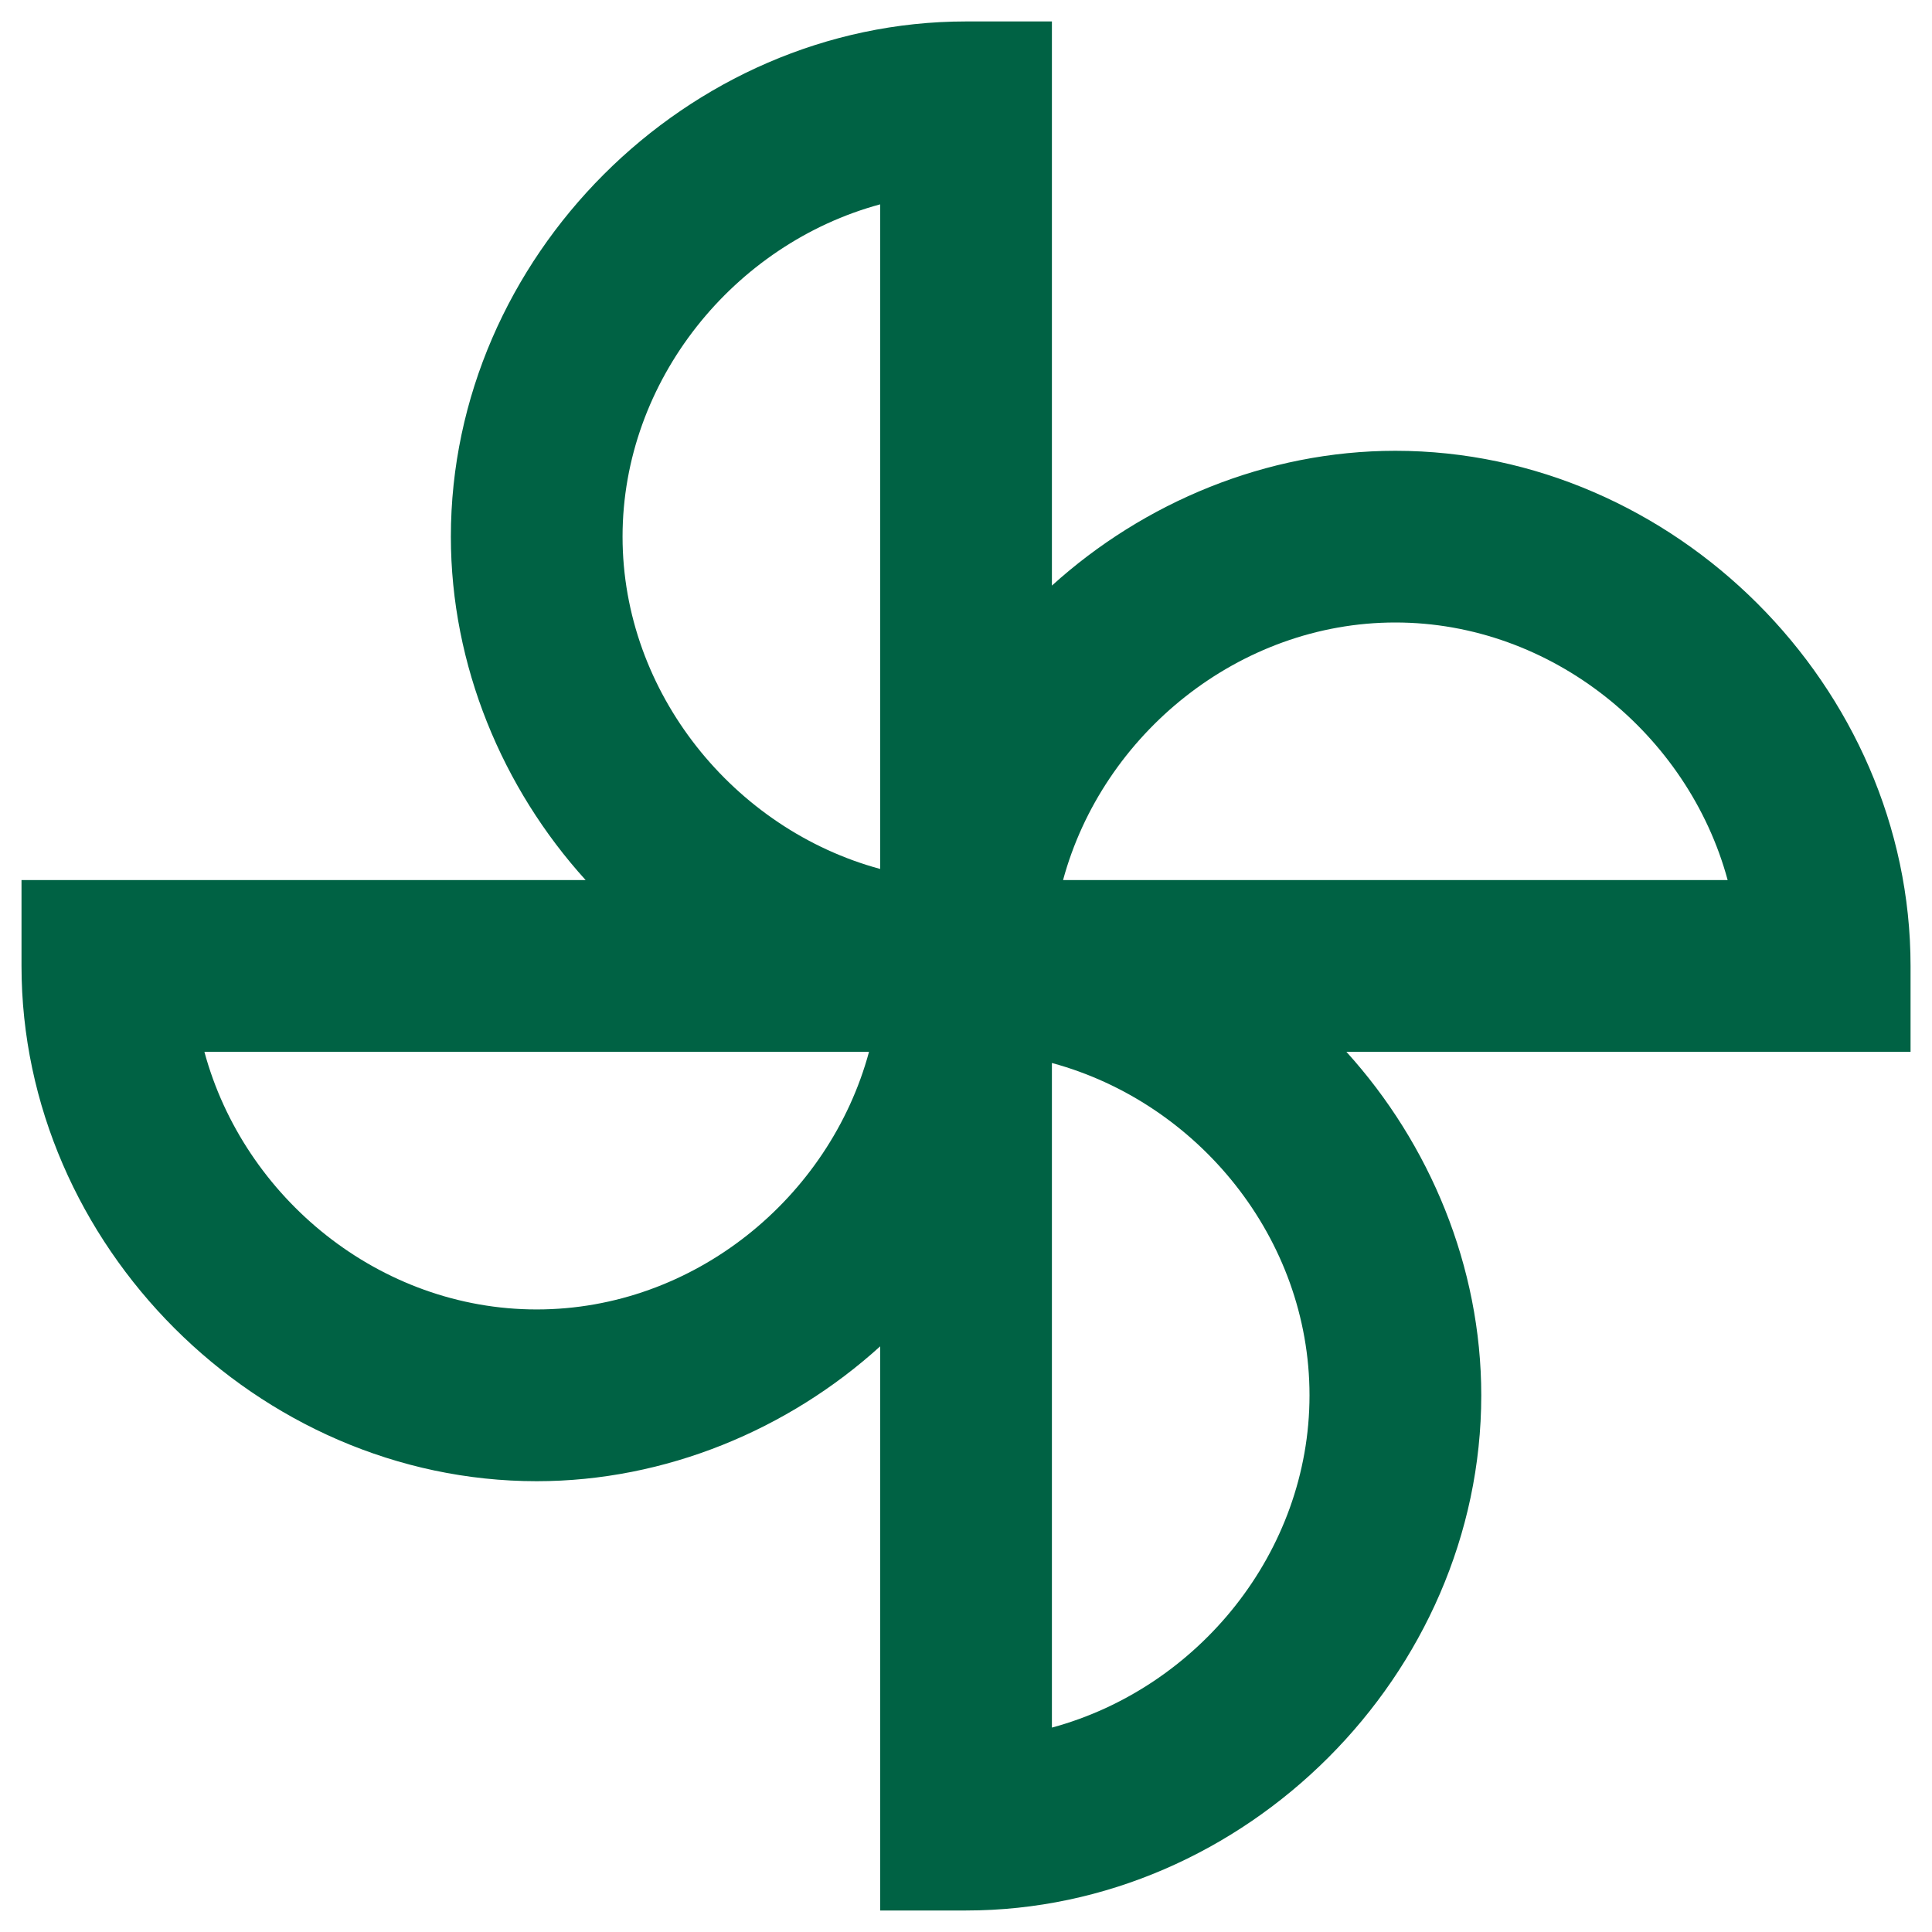 <svg width="30" height="30" viewBox="0 0 30 30" fill="none" xmlns="http://www.w3.org/2000/svg">
<path d="M15.001 29.666H13.667V20.906C12.241 22.2 10.334 23 8.334 23C4.001 23 0.334 19.333 0.334 15V13.666H9.094C7.801 12.24 7.001 10.333 7.001 8.333C7.001 4 10.667 0.333 15.001 0.333H16.334V9.093C17.761 7.8 19.667 7 21.667 7C26.001 7 29.667 10.666 29.667 15V16.333H20.907C22.201 17.76 23.001 19.666 23.001 21.666C23.001 26 19.334 29.666 15.001 29.666ZM16.334 16.506V26.826C18.601 26.213 20.334 24.106 20.334 21.666C20.334 19.226 18.601 17.12 16.334 16.506ZM3.174 16.333C3.787 18.6 5.894 20.333 8.334 20.333C10.774 20.333 12.881 18.6 13.494 16.333H3.174ZM16.507 13.666H26.827C26.214 11.4 24.094 9.666 21.667 9.666C19.241 9.666 17.121 11.4 16.507 13.666ZM13.667 3.173C11.401 3.786 9.667 5.906 9.667 8.333C9.667 10.76 11.401 12.88 13.667 13.493V3.173Z" fill="#006244"/>
</svg>
